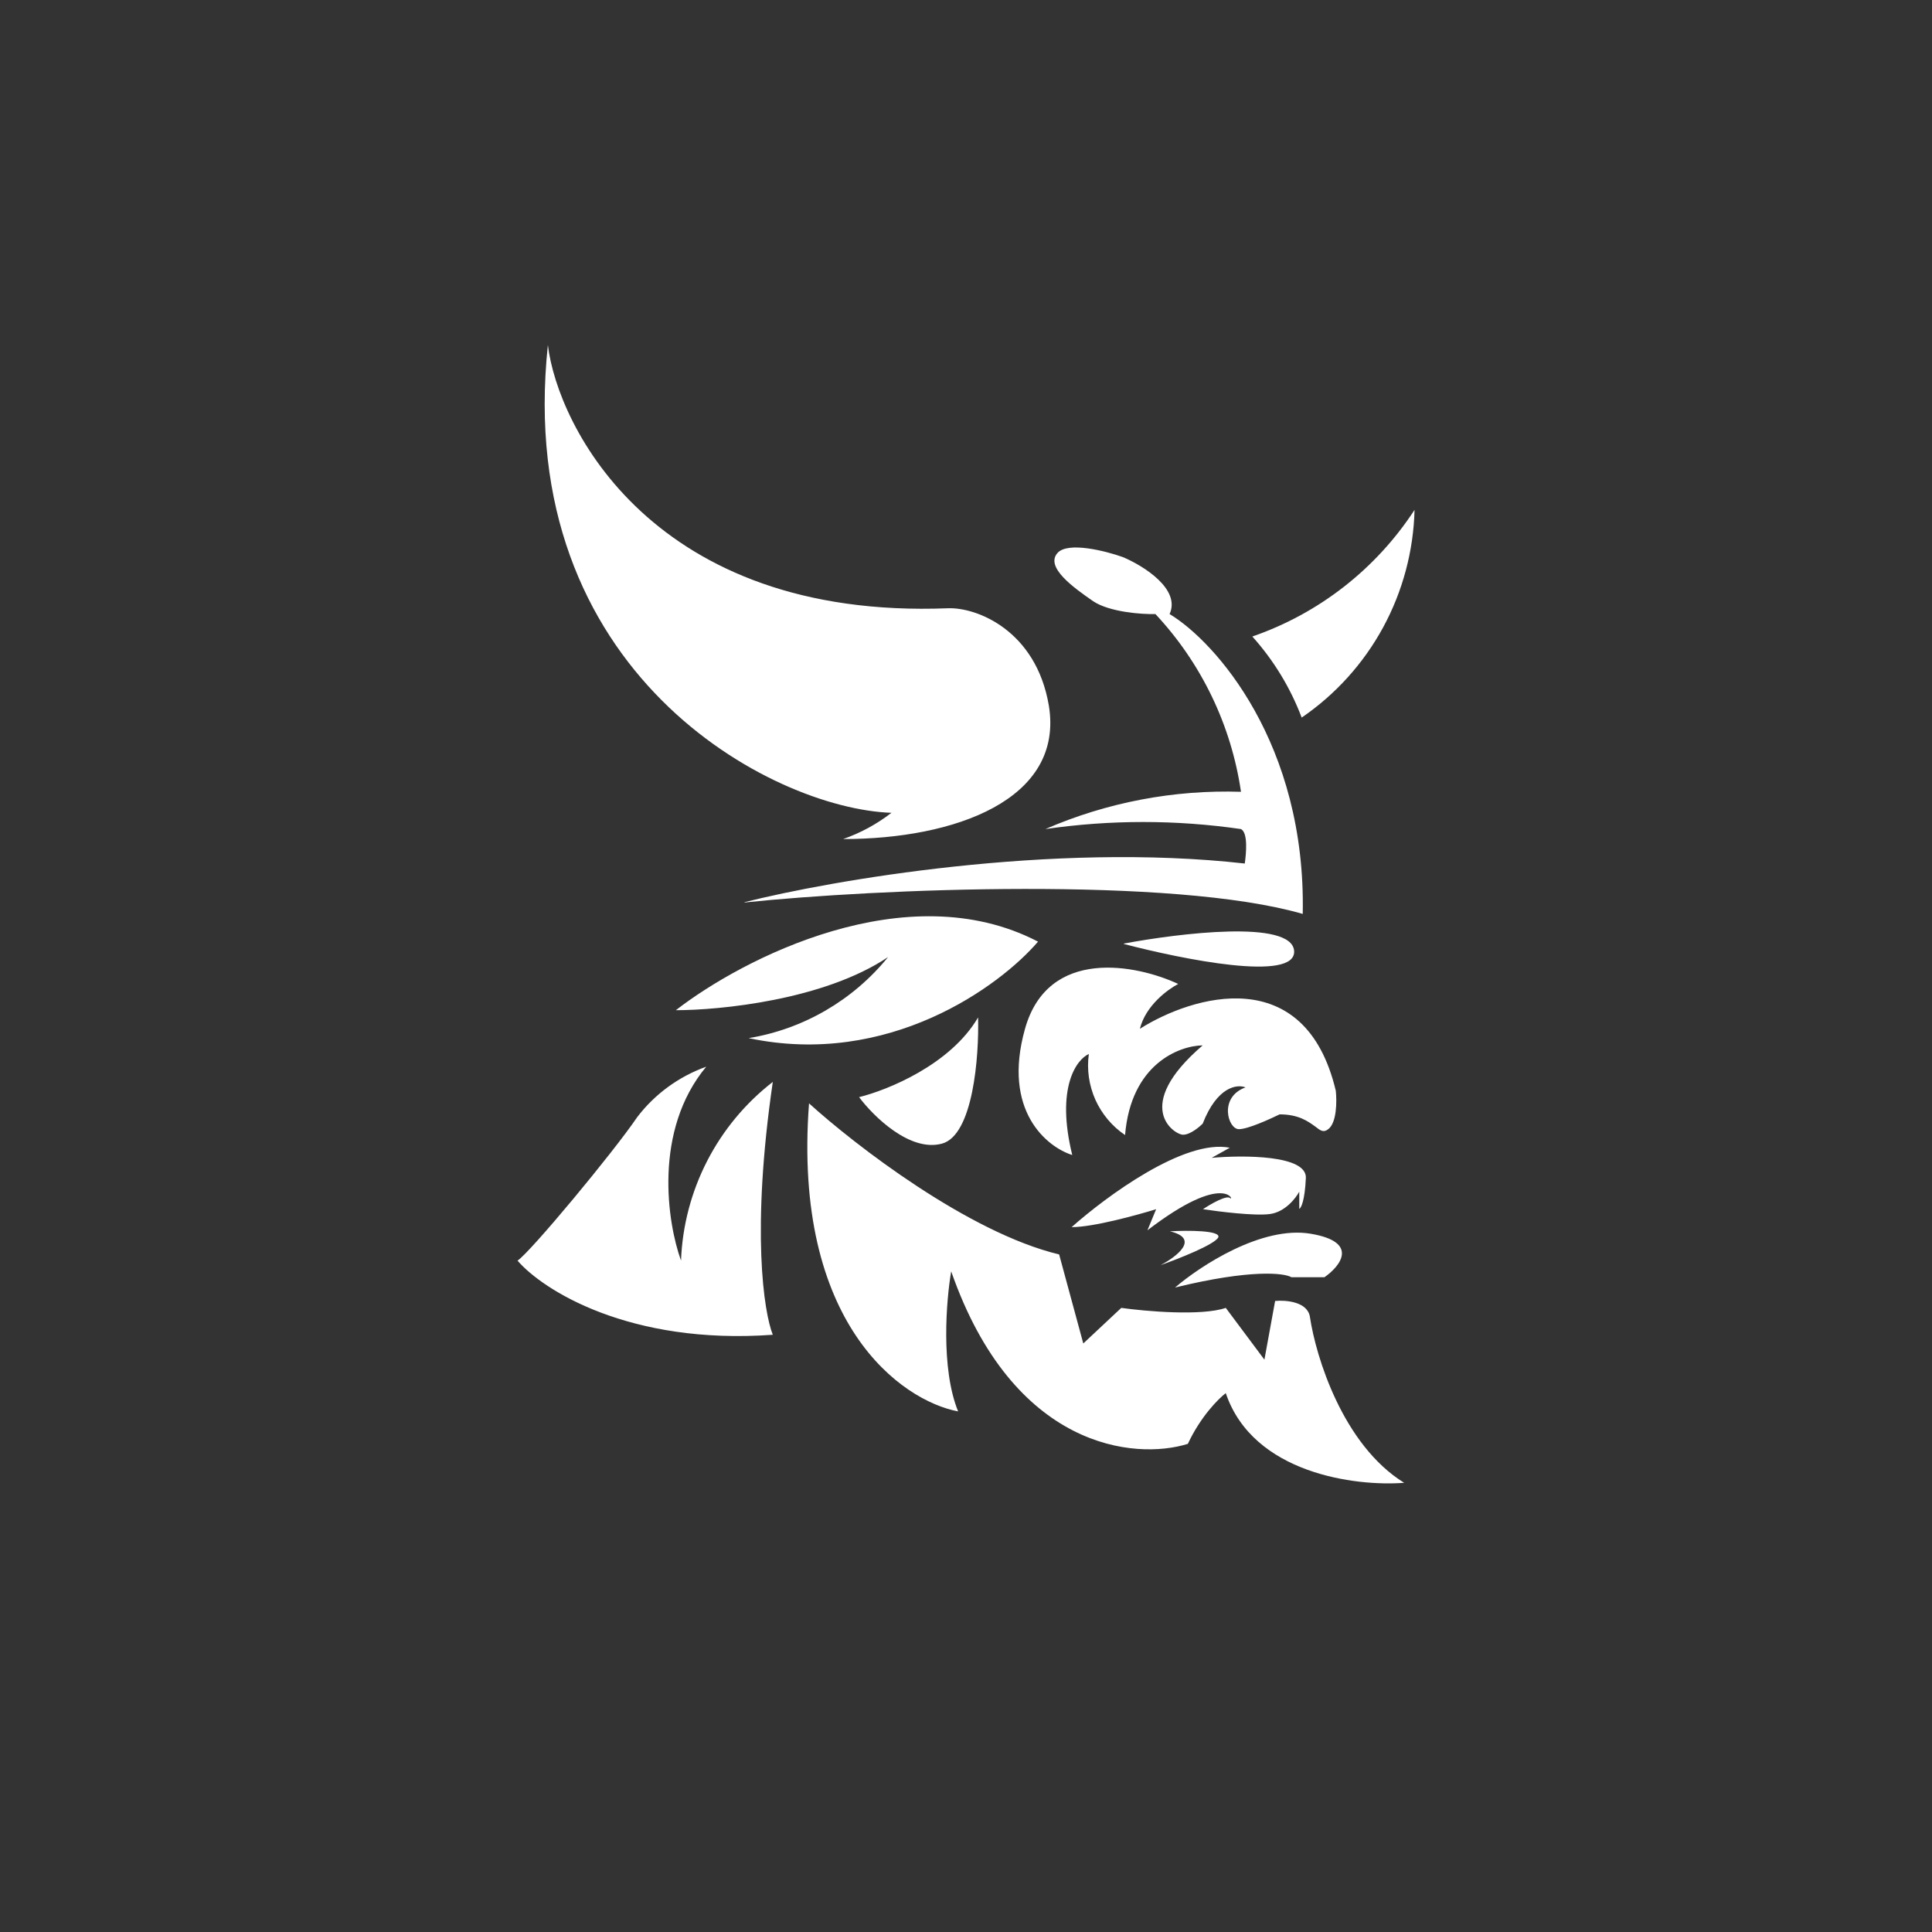 <svg width="24" height="24" viewBox="0 0 24 24" fill="none" xmlns="http://www.w3.org/2000/svg">
<rect x="0" y="0" width="24" height="24" fill="#333333" stroke="none"/>
<path d="M6.806 4.286C6.926 5.293 8.113 7.701 11.777 7.556C12.133 7.543 12.87 7.83 13.029 8.764C13.222 9.934 11.859 10.423 10.474 10.423C10.691 10.347 10.893 10.237 11.074 10.097C9.587 10.046 6.373 8.357 6.806 4.286ZM15.557 7.907C16.385 7.621 17.093 7.068 17.572 6.334C17.559 6.845 17.425 7.345 17.182 7.793C16.938 8.242 16.591 8.626 16.17 8.914C16.03 8.544 15.822 8.202 15.557 7.907ZM9.249 11.207C10.32 10.937 13.063 10.457 15.463 10.727C15.48 10.607 15.506 10.346 15.416 10.299C14.61 10.182 13.792 10.182 12.986 10.299C13.752 9.967 14.582 9.809 15.416 9.836C15.295 9.009 14.924 8.238 14.353 7.628C14.182 7.633 13.783 7.603 13.582 7.47C13.333 7.298 12.982 7.046 13.136 6.87C13.264 6.724 13.736 6.844 13.95 6.921C14.207 7.029 14.67 7.32 14.529 7.628C15.099 7.971 16.226 9.24 16.183 11.353C14.567 10.886 10.886 11.04 9.249 11.211V11.207ZM12.892 11.696C11.263 10.851 9.219 11.91 8.396 12.549C8.94 12.549 10.234 12.424 11.032 11.889C10.597 12.425 9.981 12.784 9.3 12.896C11.036 13.264 12.42 12.253 12.896 11.696H12.892ZM13.963 11.721C14.649 11.593 16.042 11.421 16.076 11.811C16.106 12.206 14.679 11.914 13.959 11.726L13.963 11.721ZM13.32 14.348C13.007 14.25 12.446 13.8 12.733 12.78C13.02 11.76 14.122 11.983 14.636 12.223C14.507 12.291 14.233 12.489 14.16 12.78C14.812 12.368 16.213 11.944 16.594 13.551C16.607 13.68 16.607 13.946 16.5 14.027C16.44 14.074 16.402 14.044 16.337 13.993C16.252 13.933 16.136 13.843 15.896 13.843C15.772 13.903 15.502 14.027 15.39 14.027C15.253 14.027 15.137 13.629 15.472 13.508C15.369 13.466 15.12 13.496 14.94 13.959C14.897 14.001 14.786 14.096 14.696 14.096C14.589 14.096 14.053 13.748 14.94 12.986C14.649 12.99 14.049 13.217 13.976 14.1C13.814 13.991 13.687 13.838 13.607 13.661C13.528 13.483 13.499 13.286 13.526 13.093C13.372 13.161 13.114 13.513 13.32 14.348ZM7.916 13.877C8.135 13.59 8.433 13.373 8.773 13.251C8.113 14.044 8.289 15.188 8.46 15.66C8.476 15.229 8.587 14.807 8.784 14.423C8.981 14.04 9.259 13.704 9.6 13.44C9.33 15.287 9.489 16.303 9.6 16.581C7.817 16.71 6.742 16.024 6.429 15.66C6.587 15.557 7.62 14.314 7.916 13.877ZM10.05 13.706C10.616 14.22 12.03 15.313 13.157 15.583L13.457 16.689L13.929 16.247C14.233 16.29 14.927 16.35 15.227 16.247L15.707 16.89L15.84 16.161C15.973 16.148 16.247 16.17 16.273 16.363C16.346 16.851 16.68 17.948 17.443 18.42C16.843 18.467 15.566 18.308 15.227 17.306C15.137 17.374 14.914 17.597 14.756 17.936C14.1 18.141 12.587 18.004 11.816 15.793C11.756 16.144 11.683 16.993 11.902 17.533C11.199 17.4 9.844 16.444 10.05 13.706ZM15.279 14.258C14.713 14.143 13.736 14.867 13.312 15.244C13.582 15.244 14.126 15.094 14.362 15.021L14.254 15.283C15.223 14.541 15.334 14.931 15.283 14.884C15.24 14.841 15.039 14.957 14.944 15.021C15.142 15.051 15.587 15.107 15.776 15.081C15.964 15.056 16.097 14.884 16.14 14.803V15.017C16.162 15.008 16.209 14.918 16.222 14.631C16.23 14.348 15.45 14.348 15.052 14.383L15.283 14.254L15.279 14.258ZM14.533 15.296C14.752 15.283 15.176 15.283 15.133 15.373C15.082 15.463 14.636 15.639 14.417 15.716C14.614 15.613 14.914 15.386 14.533 15.296ZM14.597 15.994C14.906 15.729 15.673 15.223 16.282 15.326C16.89 15.428 16.65 15.729 16.453 15.866H16.042C15.956 15.814 15.54 15.763 14.597 15.994ZM12.15 12.639C11.807 13.226 11.023 13.543 10.672 13.629C10.847 13.864 11.302 14.314 11.7 14.207C12.09 14.104 12.163 13.118 12.15 12.639Z" fill="white"/>
</svg>
